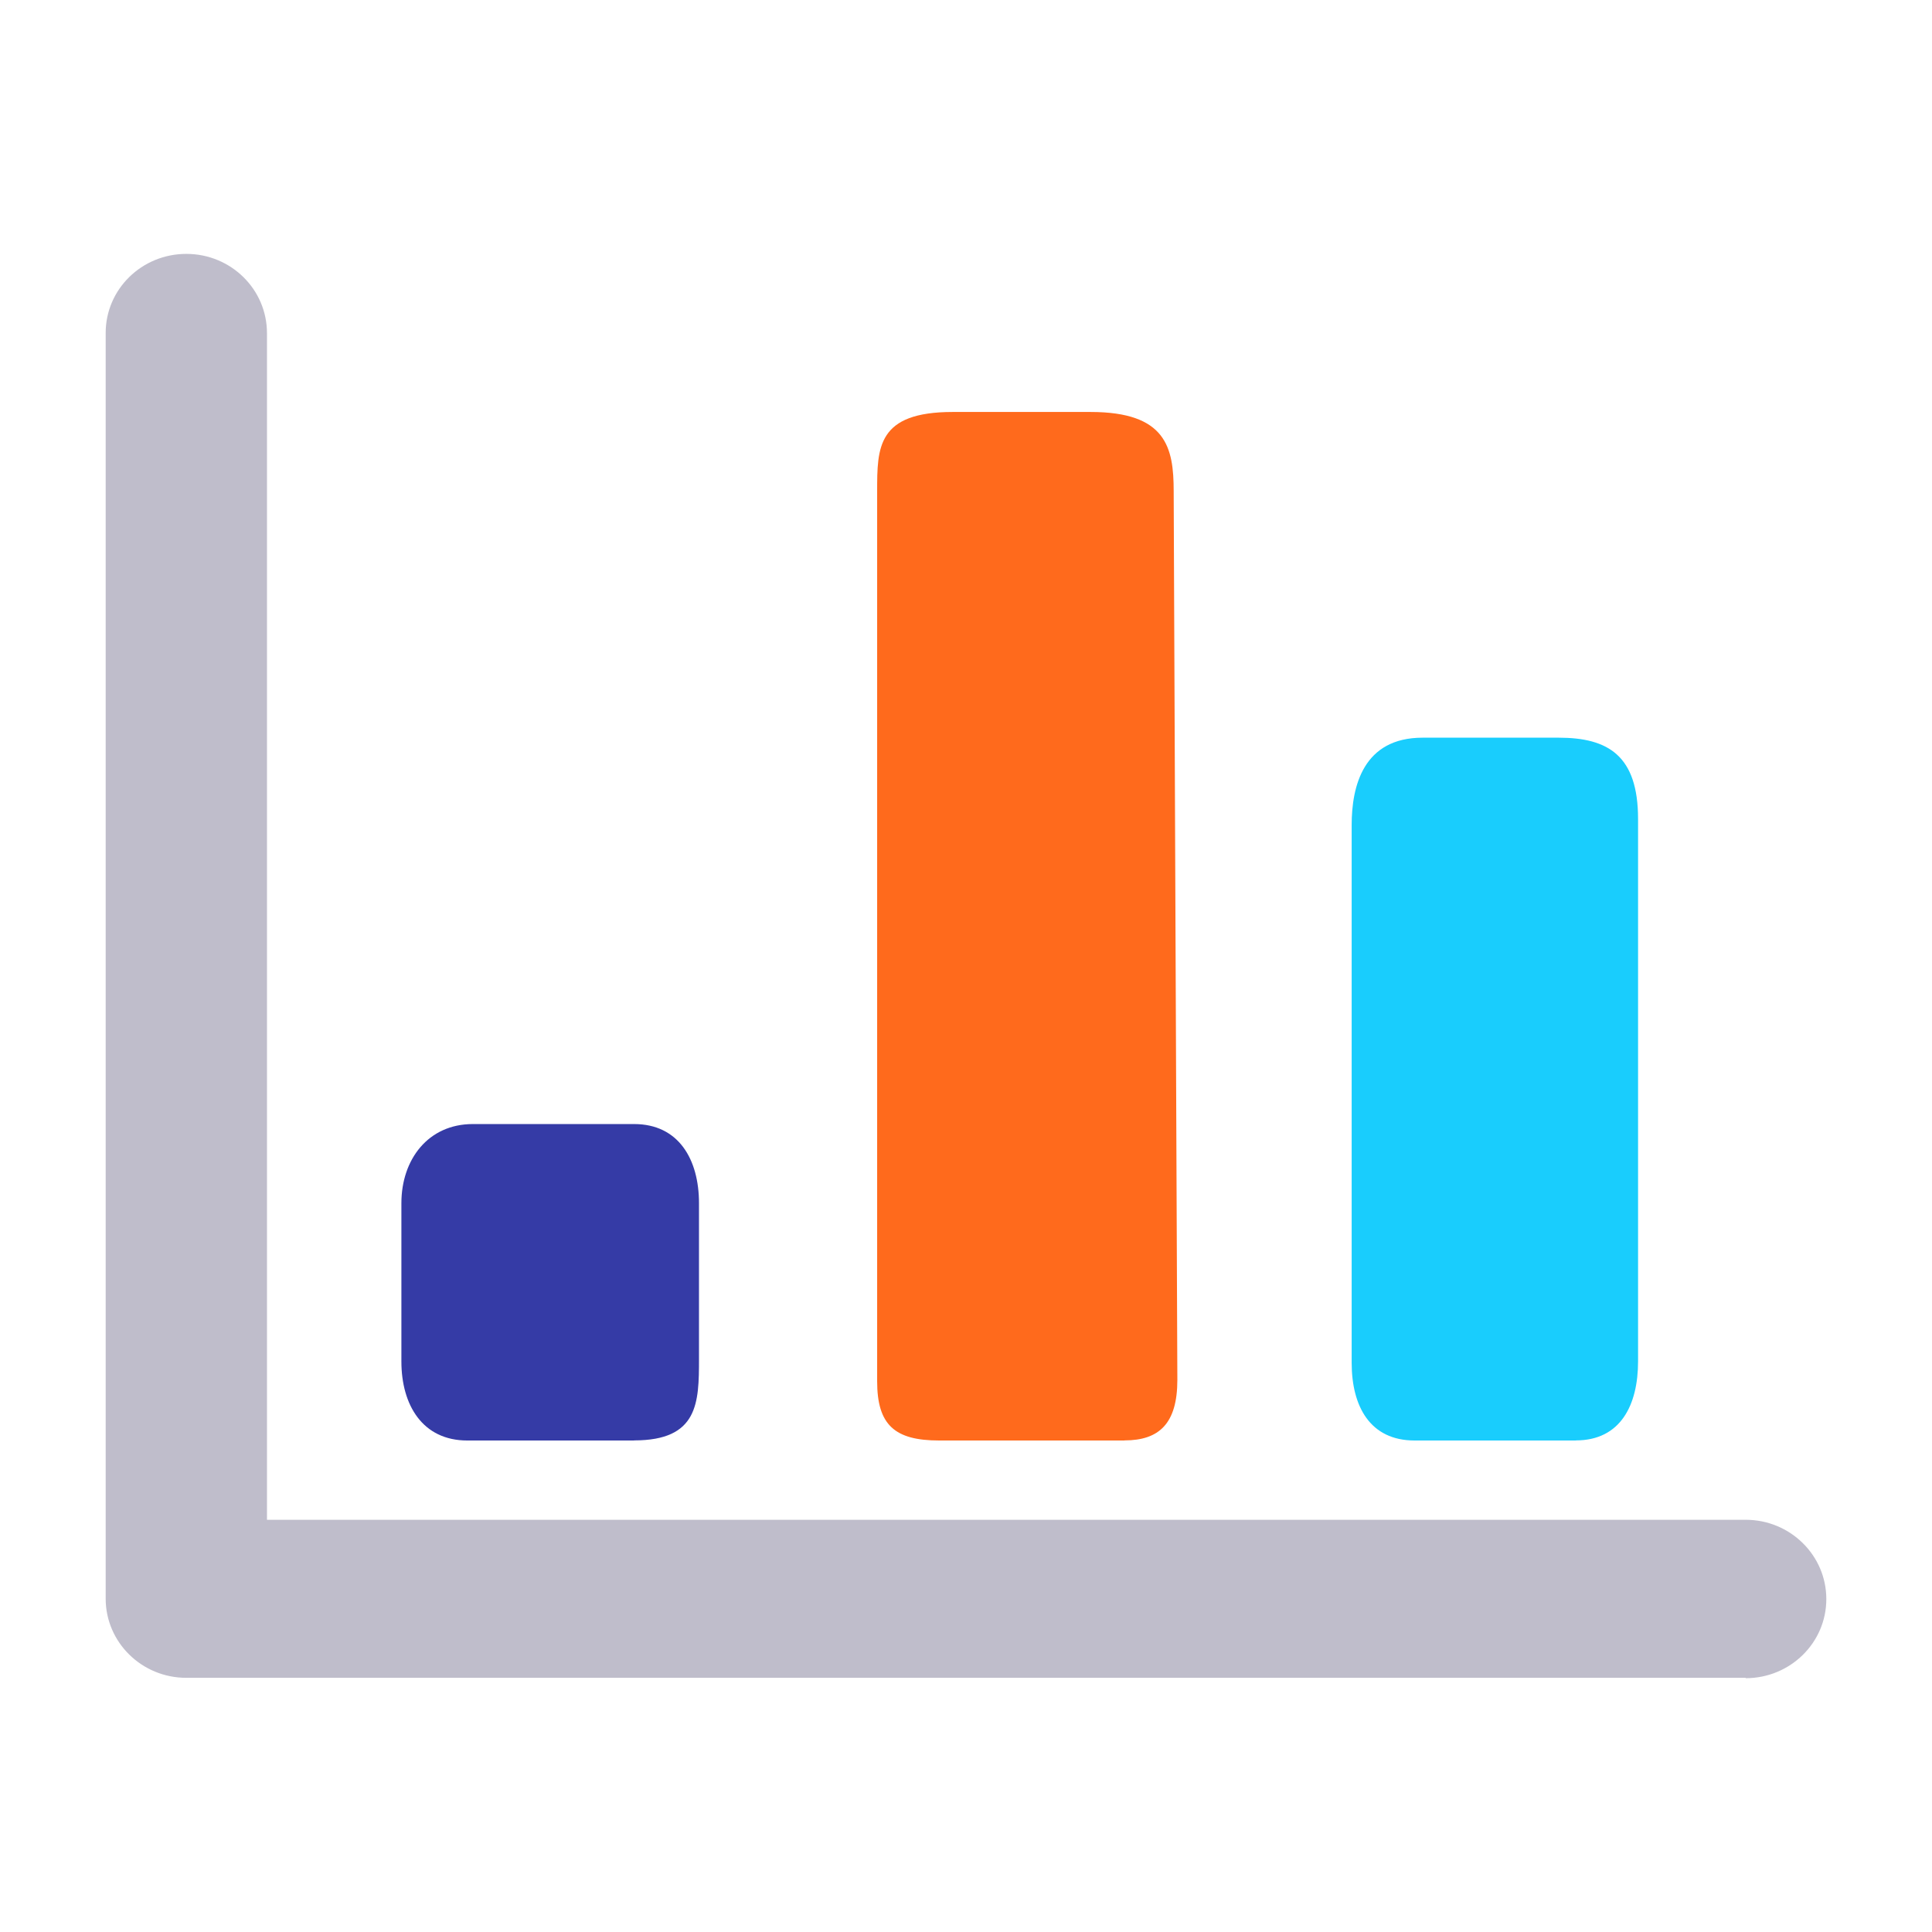 <?xml version="1.0" encoding="utf-8"?>
<!-- Generator: Adobe Illustrator 16.0.0, SVG Export Plug-In . SVG Version: 6.00 Build 0)  -->
<!DOCTYPE svg PUBLIC "-//W3C//DTD SVG 1.1//EN" "http://www.w3.org/Graphics/SVG/1.1/DTD/svg11.dtd">
<svg version="1.1" id="图形" xmlns="http://www.w3.org/2000/svg" xmlns:xlink="http://www.w3.org/1999/xlink" x="0px" y="0px"
	 width="1000.637px" height="1000.678px" viewBox="0 0 1000.637 1000.678" enable-background="new 0 0 1000.637 1000.678"
	 xml:space="preserve">
<g>
	<path fill="#BFBDCB" d="M904.127,868.993H96.51c-23.113,0-41.776-18.412-41.776-40.992V172.439
		c0-22.631,18.663-40.941,41.776-40.941c23.117,0,41.763,18.362,41.763,41.054v614.583h765.854
		c23.037,0,41.775,18.361,41.775,41.055c0,22.689-18.725,40.992-41.775,40.992V868.993z"/>
	<path fill="#19CDFD" d="M816.205,746.077h-83.541c-23.041,0-32.596-17.629-32.596-40.258V427.293
		c0-20.131,6.037-45.224,36.736-45.224h70.469c25.664,0,41.127,9.291,41.127,42.138v280.878c0,22.631-9.082,40.941-32.195,40.941
		V746.077z"/>
	<path fill="#FF6A1C" d="M582.314,746.077h-95.881c-23.041,0-32.133-8.049-32.133-30.68V254.426c0-22.631,0-41.054,39.16-41.054
		h71.35c39.229,0,43.072,18.423,43.072,41.054l1.904,460.237c0,22.631-9.42,31.363-27.373,31.363L582.314,746.077z"/>
	<path fill="#353BA6" d="M328.433,746.077h-86.427c-23.113,0-34.112-18.313-34.112-40.947v-81.969
		c0-22.682,13.886-40.98,36.986-40.98h83.554c23.08,0,33.592,18.35,33.592,40.98v80.689c0,22.631-0.323,42.176-33.592,42.176
		V746.077z"/>
</g>
</svg>
